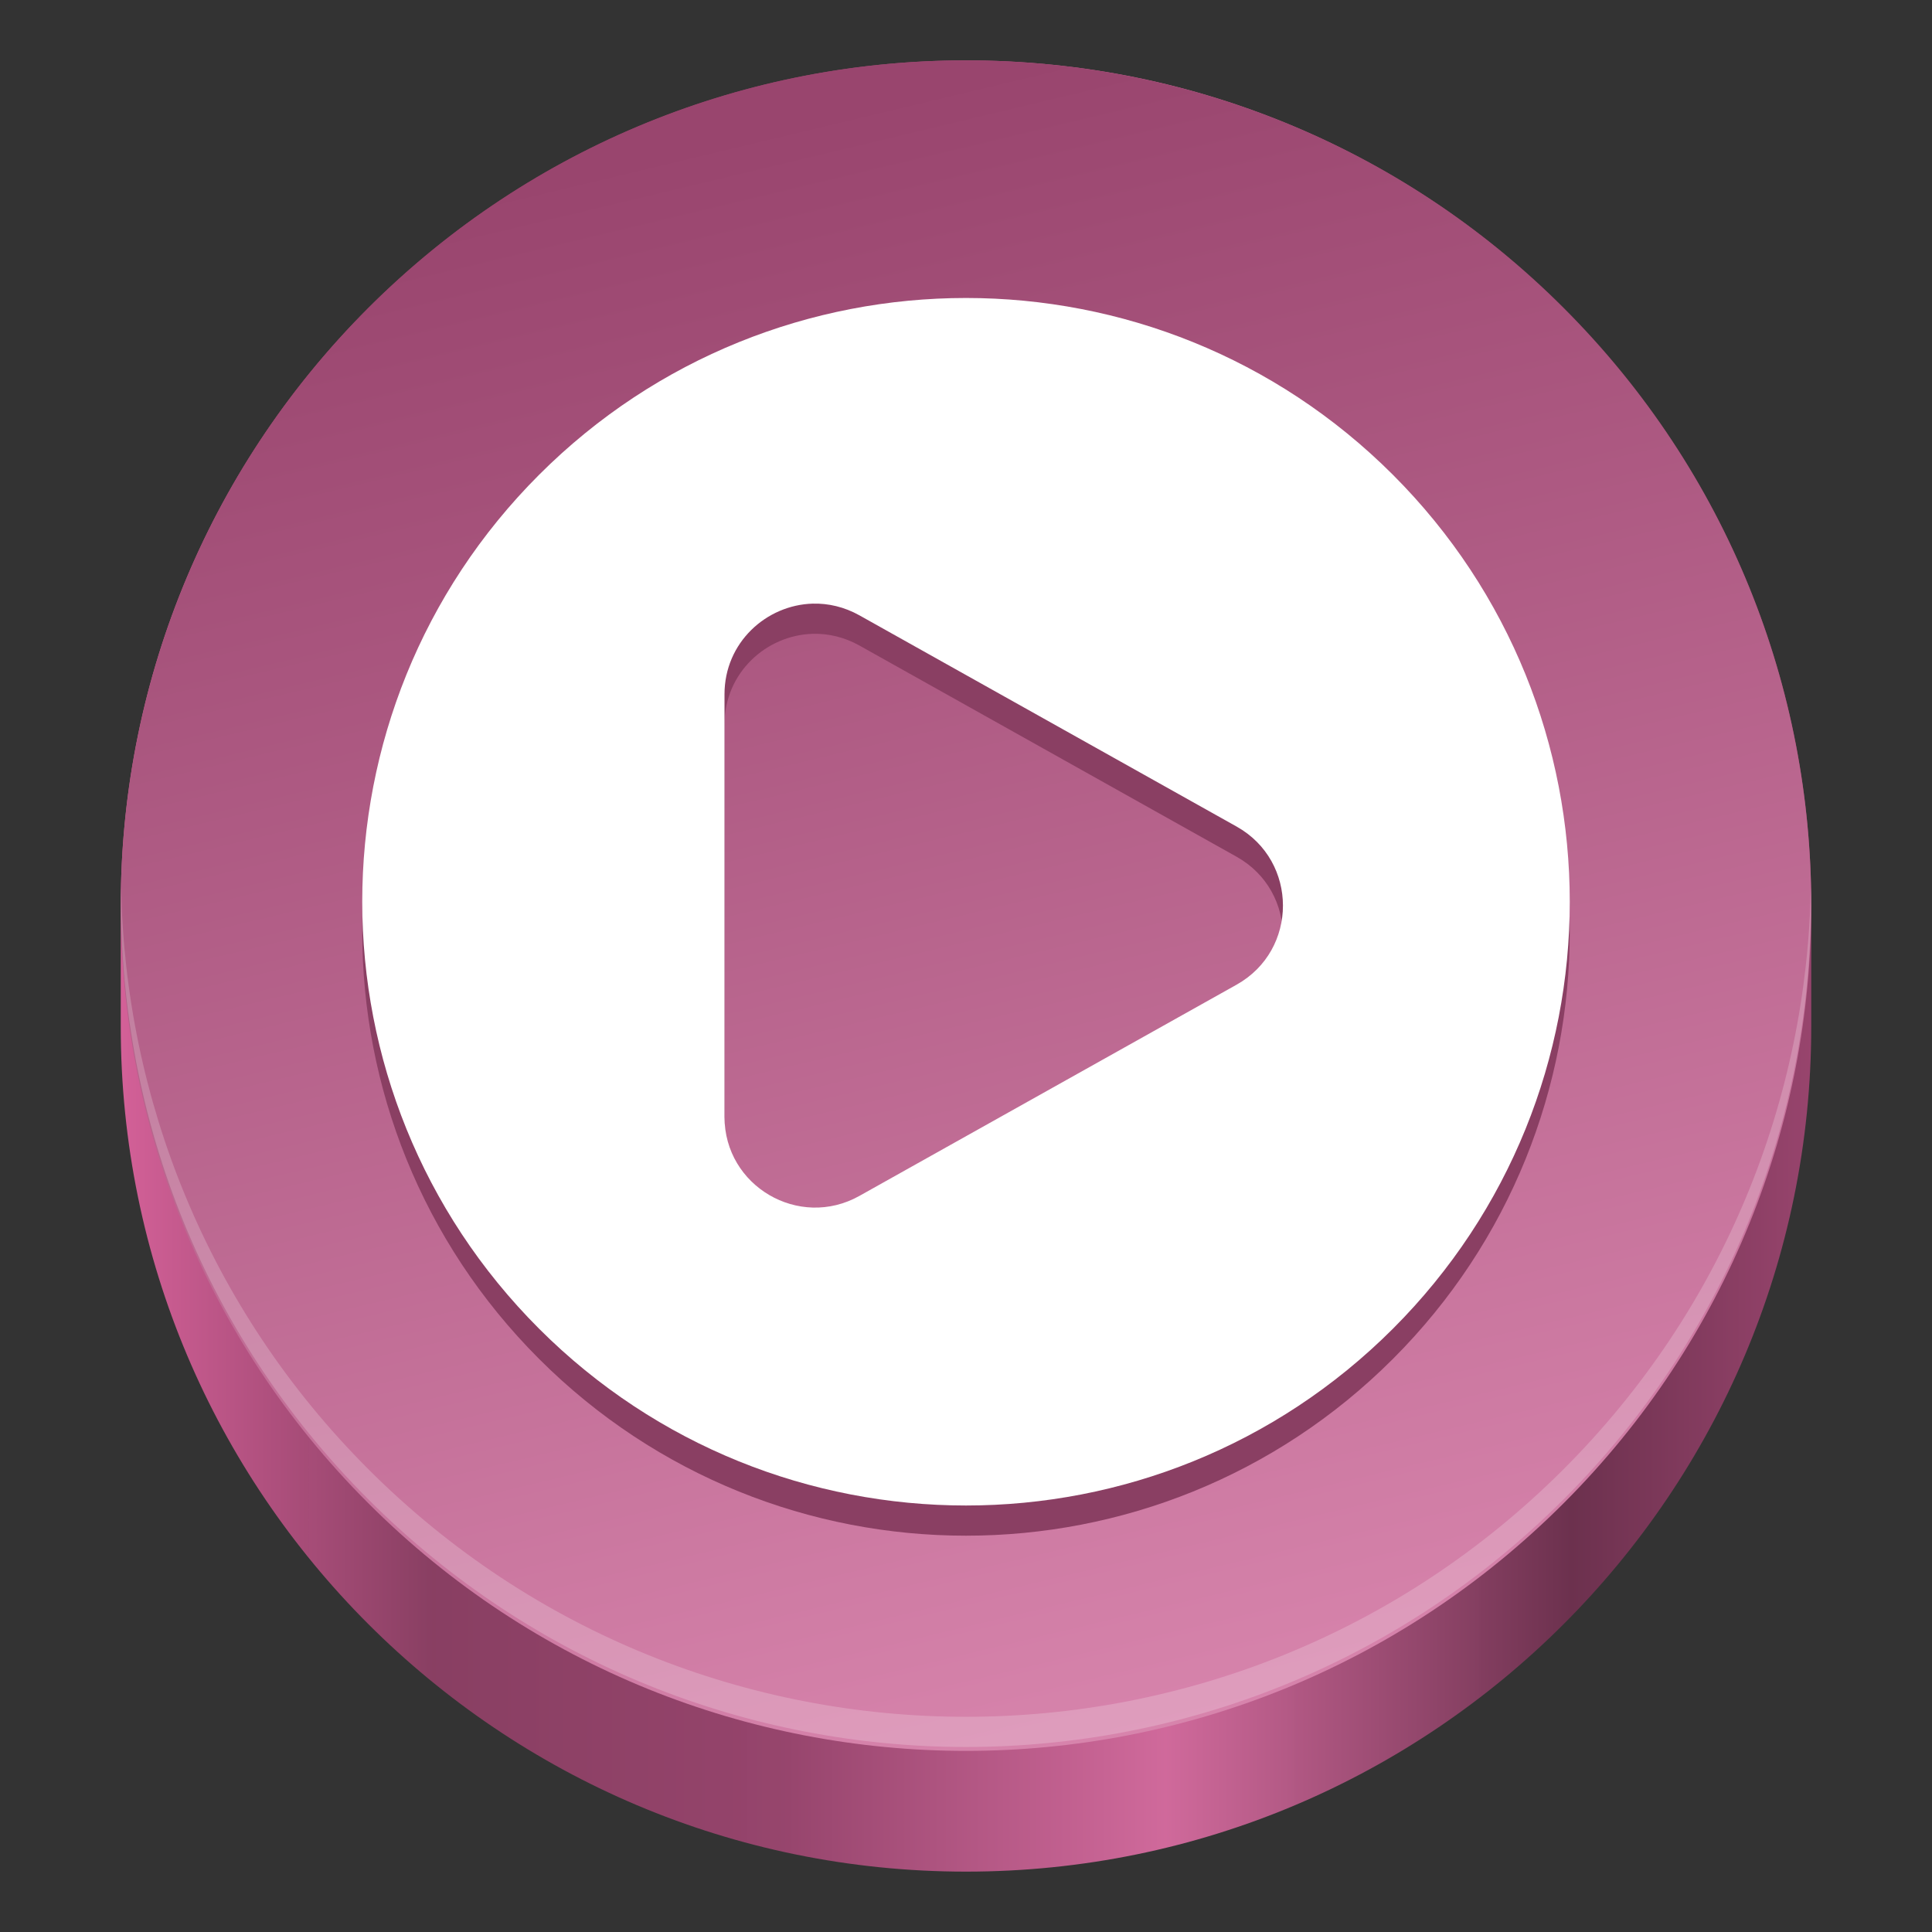 <?xml version="1.0" encoding="UTF-8"?>
<svg height="128px" viewBox="0 0 128 128" width="128px" xmlns="http://www.w3.org/2000/svg" xmlns:xlink="http://www.w3.org/1999/xlink">
    <rect x="0" y="0" width="128" height="128" fill="#333333" stroke="none"/>
    <linearGradient id="a" gradientTransform="matrix(1.009 0 0 1.009 -0.569 -2.627)" gradientUnits="userSpaceOnUse" x1="8" x2="120" y1="236" y2="236">
        <stop offset="0" stop-color="#D56199"/>
        <stop offset="0.187" stop-color="#8a3f63" stop-opacity="0.984"/>
        <stop offset="0.393" stop-color="#99456e" stop-opacity="0.969"/>
        <stop offset="0.617" stop-color="#d76ca0" stop-opacity="0.957"/>
        <stop offset="0.855" stop-color="#6c314e"/>
        <stop offset="1" stop-color="#99456e"/>
    </linearGradient>
    <linearGradient id="b" gradientTransform="matrix(0.66 0.66 -0.66 0.66 176.852 -137.325)" gradientUnits="userSpaceOnUse" x1="139.477" x2="25.039" y1="259.588" y2="189.37">
        <stop offset="0" stop-color="#e08db5"/>
        <stop offset="1" stop-color="#99456e"/>
    </linearGradient>
    <path d="m 64 4 c 30.93 0 56 25.07 56 56 v 8 c 0 30.93 -25.07 56 -56 56 s -56 -25.07 -56 -56 v -8 c 0 -30.93 25.07 -56 56 -56 z m 0 0" fill="url(#a)"/>
    <path d="m 103.594 99.594 c -21.867 21.875 -57.32 21.875 -79.191 0 c -21.871 -21.867 -21.871 -57.32 0 -79.191 s 57.324 -21.871 79.191 0 c 21.875 21.871 21.875 57.324 0 79.191 z m 0 0" fill="url(#b)"/>
    <path d="m 64 21.742 c -10.238 0 -20.477 3.906 -28.285 11.715 c -15.621 15.621 -15.621 40.953 0 56.574 c 15.621 15.617 40.949 15.617 56.57 0 c 15.621 -15.621 15.621 -40.953 0 -56.574 c -7.809 -7.809 -18.047 -11.715 -28.285 -11.715 z m -10.152 20.25 c 1.027 -0.027 2.086 0.215 3.086 0.773 l 25 14 c 4.086 2.293 4.086 8.176 0 10.469 l -25 14 c -4 2.238 -8.934 -0.652 -8.934 -5.234 v -28 c 0 -3.438 2.777 -5.922 5.848 -6.008 z m 0 0" fill="#8a3f63"/>
    <g fill="#ffffff">
        <path d="m 64 19.742 c -10.238 0 -20.477 3.906 -28.285 11.715 c -15.621 15.621 -15.621 40.953 0 56.574 c 15.621 15.617 40.949 15.617 56.57 0 c 15.621 -15.621 15.621 -40.953 0 -56.574 c -7.809 -7.809 -18.047 -11.715 -28.285 -11.715 z m -10.152 20.25 c 1.027 -0.027 2.086 0.215 3.086 0.773 l 25 14 c 4.086 2.293 4.086 8.176 0 10.469 l -25 14 c -4 2.238 -8.934 -0.652 -8.934 -5.234 v -28 c 0 -3.438 2.777 -5.922 5.848 -6.008 z m 0 0"/>
        <path d="m 8.023 58.742 c -0.262 14.664 5.191 29.406 16.379 40.594 c 21.871 21.875 57.324 21.875 79.191 0 c 11.191 -11.188 16.645 -25.93 16.383 -40.594 c -0.25 13.996 -5.699 27.914 -16.383 38.594 c -21.867 21.875 -57.32 21.875 -79.191 0 c -10.68 -10.68 -16.129 -24.598 -16.379 -38.594 z m 0 0" fill-opacity="0.2"/>
    </g>
</svg>

